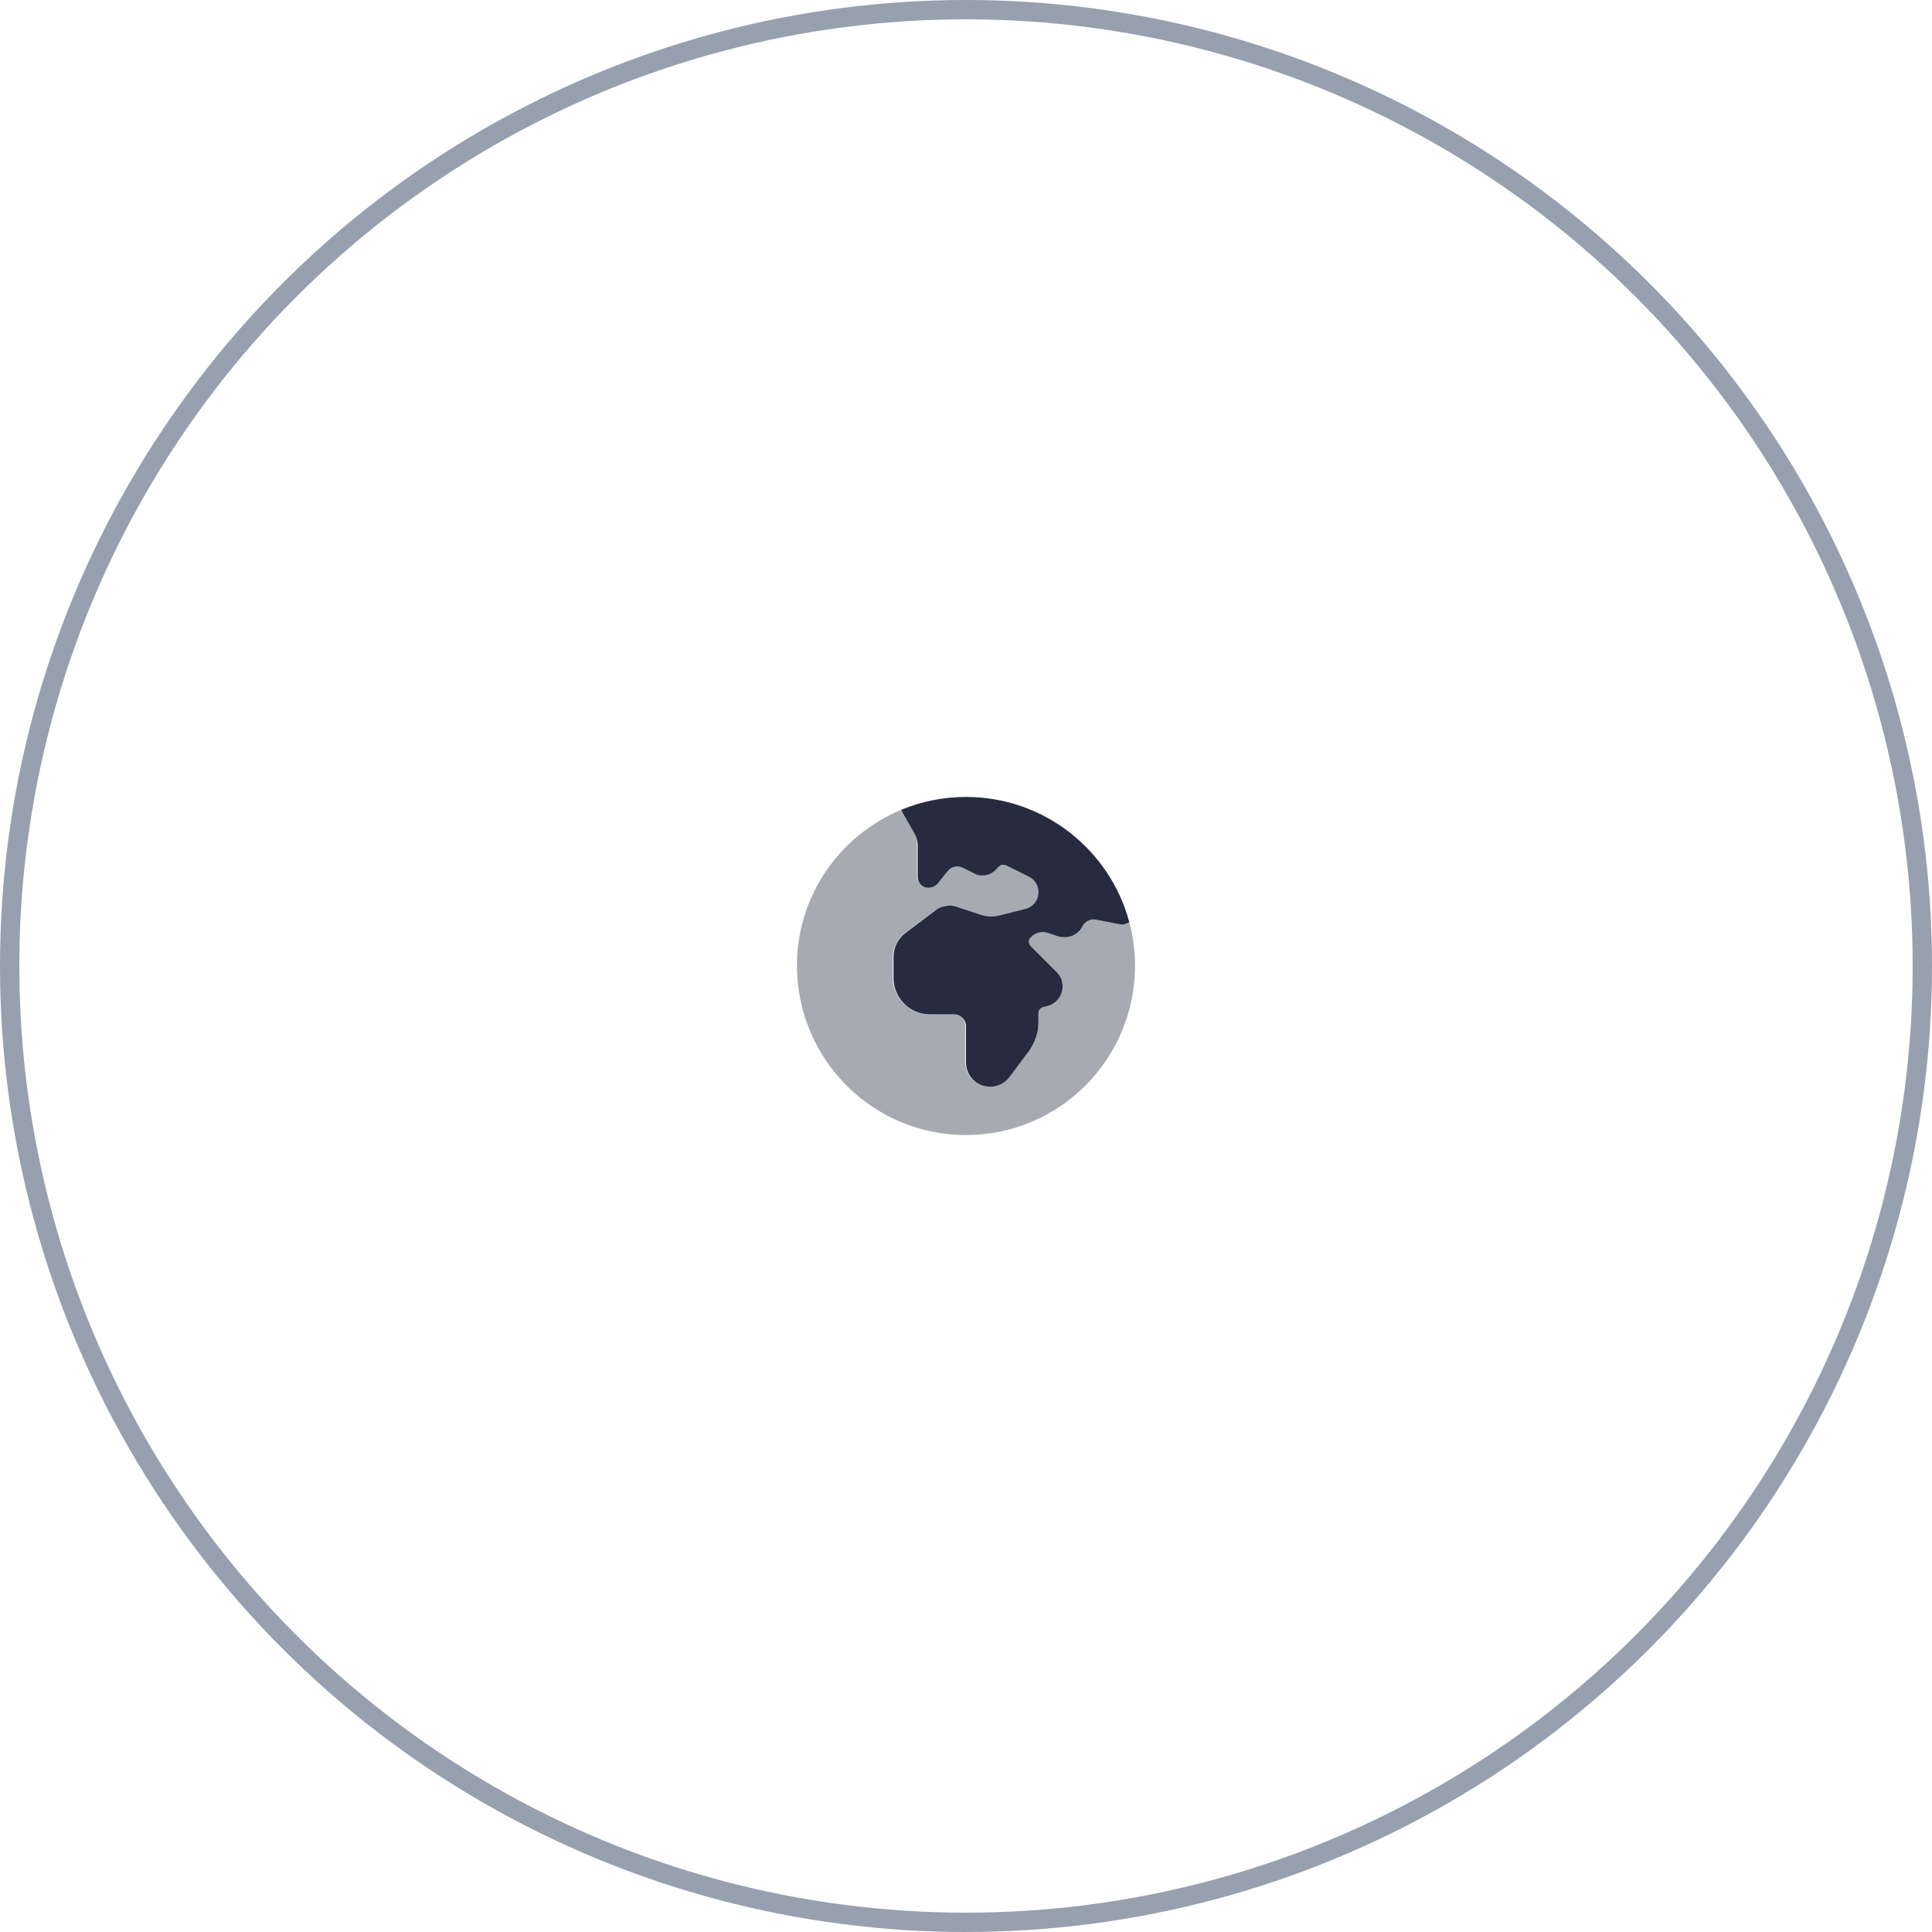 <svg width="100" height="100" viewBox="0 0 100 100" fill="none" xmlns="http://www.w3.org/2000/svg">
<circle cx="50" cy="50" r="49.5" stroke="#97A0AF"/>
<path d="M46.656 41.912C47.688 41.485 48.816 41.25 50 41.25C54.047 41.25 57.453 43.996 58.453 47.73C58.285 47.828 58.145 47.879 57.953 47.84L56.723 47.602C56.457 47.543 56.156 47.688 56.02 47.961C55.793 48.414 55.27 48.598 54.789 48.473L54.238 48.289C53.938 48.188 53.609 48.266 53.387 48.488C53.207 48.633 53.207 48.832 53.387 49.012L54.695 50.32C54.891 50.516 55 50.746 55 51.059C55 51.539 54.672 51.957 54.207 52.074L54 52.125C53.852 52.16 53.75 52.293 53.75 52.445V52.918C53.75 53.457 53.574 53.949 53.25 54.418L52.25 55.75C52.016 56.066 51.645 56.25 51.25 56.25C50.559 56.25 50 55.691 50 55V53.125C50 52.781 49.719 52.5 49.375 52.5H48.125C47.09 52.5 46.25 51.66 46.25 50.625V49.531C46.25 49.039 46.48 48.578 46.875 48.281L48.414 47.129C48.598 46.965 48.898 46.875 49.172 46.875C49.305 46.875 49.441 46.898 49.535 46.941L50.785 47.355C51.102 47.449 51.402 47.461 51.691 47.391L53.074 47.043C53.473 46.945 53.75 46.586 53.75 46.176C53.75 45.84 53.559 45.531 53.258 45.379L52.113 44.809C51.973 44.734 51.797 44.73 51.684 44.879L51.531 45.031C51.352 45.211 51.105 45.312 50.852 45.312C50.668 45.312 50.555 45.277 50.422 45.211L49.828 44.914C49.562 44.781 49.242 44.852 49.059 45.082L48.527 45.746C48.312 45.98 47.914 46.039 47.668 45.793C47.562 45.688 47.5 45.539 47.5 45.387V43.77C47.5 43.552 47.441 43.338 47.336 43.149L46.723 42.076C46.691 42.023 46.668 41.968 46.656 41.912Z" fill="#262B3F"/>
<path opacity="0.4" d="M46.723 42.076L47.336 43.149C47.441 43.338 47.465 43.552 47.465 43.77V45.387C47.465 45.539 47.562 45.688 47.668 45.793C47.914 46.039 48.312 45.98 48.527 45.746L49.059 45.082C49.242 44.852 49.562 44.781 49.828 44.914L50.422 45.211C50.555 45.277 50.668 45.277 50.852 45.277C51.105 45.277 51.352 45.211 51.531 45.031L51.684 44.875C51.797 44.73 51.973 44.734 52.113 44.809L53.258 45.379C53.559 45.531 53.75 45.84 53.75 46.176C53.75 46.586 53.473 46.945 53.074 47.043L51.691 47.391C51.402 47.461 51.102 47.449 50.785 47.355L49.535 46.941C49.441 46.898 49.305 46.875 49.172 46.875C48.898 46.875 48.598 46.965 48.414 47.129L46.84 48.281C46.48 48.578 46.215 49.039 46.215 49.531V50.625C46.215 51.66 47.09 52.5 48.09 52.5H49.34C49.719 52.5 49.965 52.781 49.965 53.125V55C49.965 55.691 50.559 56.25 51.25 56.25C51.645 56.25 52.016 56.066 52.25 55.75L53.25 54.418C53.574 53.949 53.75 53.457 53.75 52.918V52.445C53.75 52.293 53.852 52.16 54 52.125L54.207 52.074C54.672 51.957 55 51.539 55 51.059C55 50.746 54.891 50.516 54.695 50.32L53.387 49.012C53.207 48.832 53.207 48.633 53.387 48.488C53.609 48.266 53.938 48.188 54.238 48.289L54.789 48.473C55.27 48.598 55.793 48.414 56.02 47.961C56.156 47.688 56.457 47.543 56.723 47.602L57.953 47.84C58.145 47.879 58.285 47.828 58.453 47.73C58.648 48.453 58.75 49.215 58.75 49.965C58.75 54.832 54.832 58.75 50 58.75C45.168 58.75 41.25 54.832 41.25 49.965C41.25 46.352 43.483 43.225 46.656 41.912C46.668 41.968 46.691 42.023 46.723 42.076Z" fill="#262B3F"/>
</svg>
